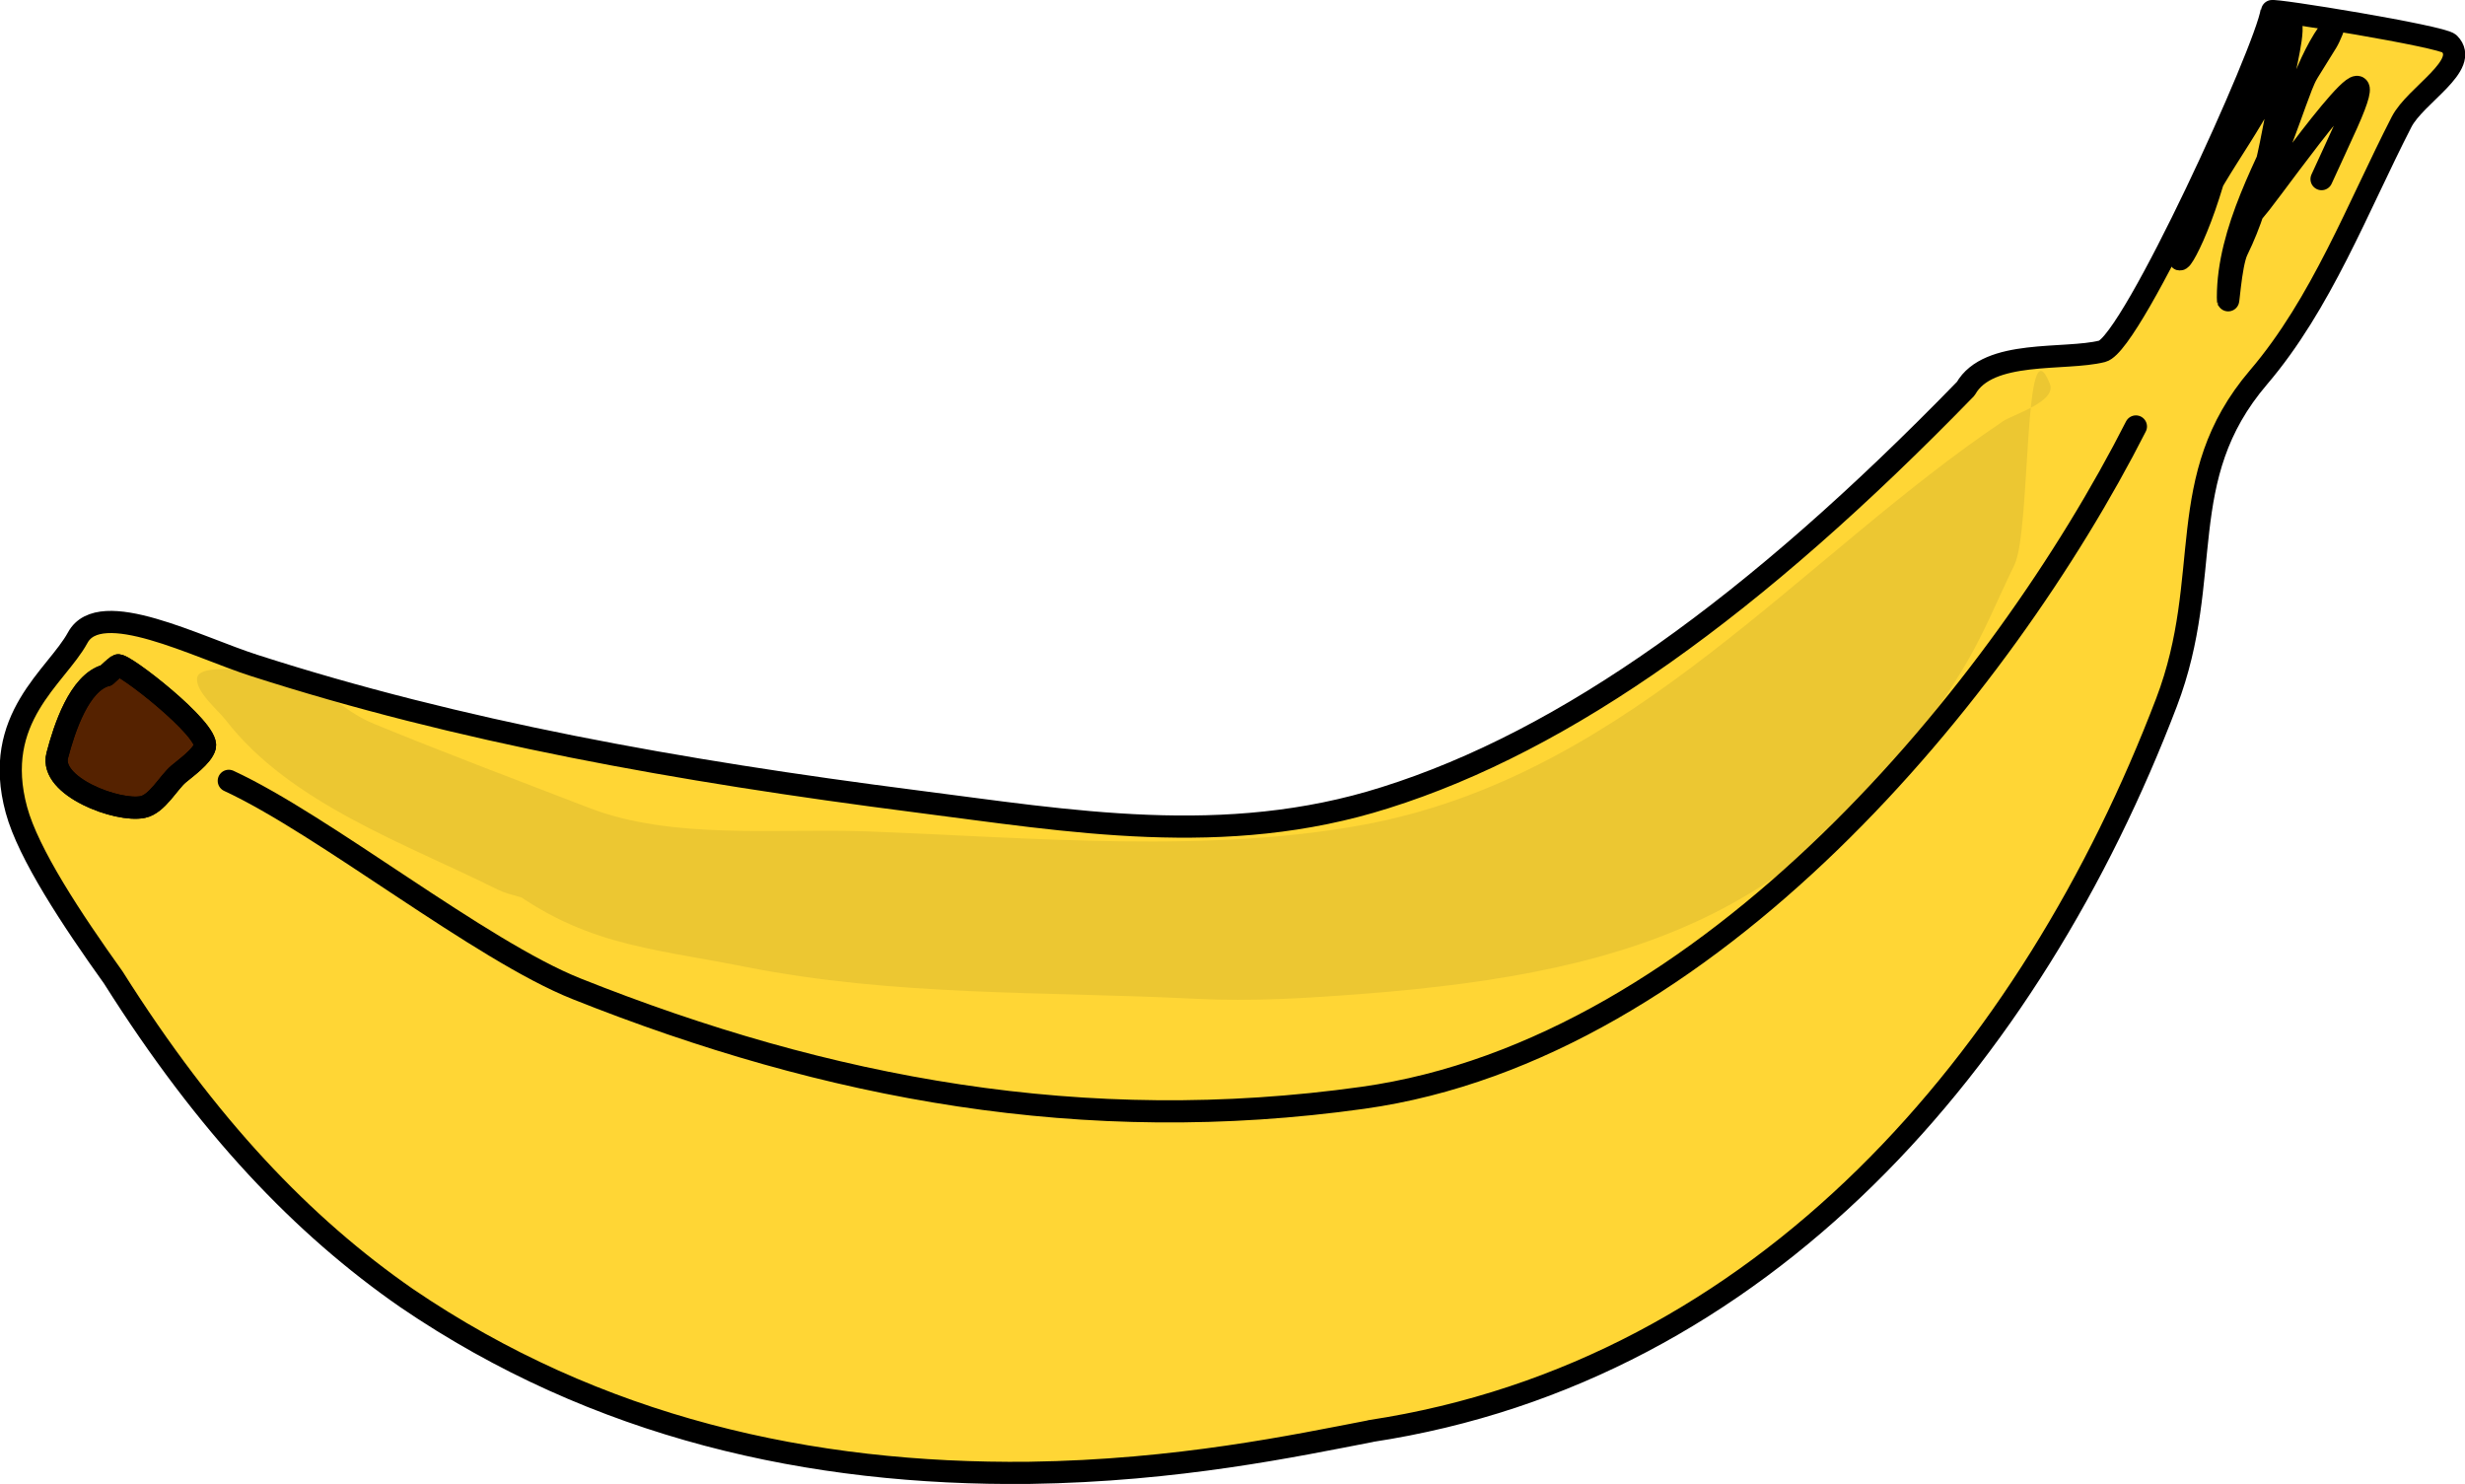 <?xml version="1.0" encoding="UTF-8" standalone="no"?>
<svg
   xmlns:dc="http://purl.org/dc/elements/1.1/"
   xmlns:cc="http://creativecommons.org/ns#"
   xmlns:rdf="http://www.w3.org/1999/02/22-rdf-syntax-ns#"
   xmlns:svg="http://www.w3.org/2000/svg"
   xmlns="http://www.w3.org/2000/svg"
   xmlns:sodipodi="http://sodipodi.sourceforge.net/DTD/sodipodi-0.dtd"
   xmlns:inkscape="http://www.inkscape.org/namespaces/inkscape"
   sodipodi:docname="2021-CH-13_banana.svg"
   inkscape:version="1.0 (4035a4fb49, 2020-05-01)"
   id="svg1582"
   version="1.1"
   viewBox="0 0 18.456 11.11"
   height="11.11mm"
   width="18.456mm">
  <defs
     id="defs1576" />
  <sodipodi:namedview
     inkscape:window-maximized="1"
     inkscape:window-y="222"
     inkscape:window-x="-8"
     inkscape:window-height="987"
     inkscape:window-width="1680"
     fit-margin-bottom="0"
     fit-margin-right="0"
     fit-margin-left="0"
     fit-margin-top="0"
     showgrid="false"
     inkscape:document-rotation="0"
     inkscape:current-layer="layer1"
     inkscape:document-units="mm"
     inkscape:cy="-93.289767"
     inkscape:cx="237.73371"
     inkscape:zoom="0.35"
     inkscape:pageshadow="2"
     inkscape:pageopacity="0.0"
     borderopacity="1.0"
     bordercolor="#666666"
     pagecolor="#ffffff"
     id="base" />
  <g
     transform="translate(-42.933,-172.85)"
     id="layer1"
     inkscape:groupmode="layer"
     inkscape:label="Ebene 1">
    <g
       transform="translate(-36.048,48.451)"
       id="g1979">
      <path
         sodipodi:nodetypes="cssscssccccssccccc"
         id="path1582-6"
         d="m 89.243,135.113 c 2.949,-0.447 4.947,-2.802 5.959,-5.455 0.362,-0.949 0.042,-1.676 0.689,-2.434 0.47,-0.55 0.743,-1.273 1.071,-1.912 0.105,-0.204 0.518,-0.425 0.357,-0.587 -0.053,-0.054 -1.327,-0.261 -1.33,-0.242 -0.042,0.287 -1.043,2.489 -1.268,2.546 -0.281,0.071 -0.853,-0.019 -1.022,0.28 -1.582,1.628 -2.992,2.636 -4.347,3.062 -1.199,0.381 -2.371,0.173 -3.508,0.028 -1.8,-0.231 -3.428,-0.525 -4.96,-1.018 -0.426,-0.136 -1.154,-0.516 -1.321,-0.208 -0.161,0.295 -0.647,0.6 -0.459,1.29 0.089,0.328 0.415,0.821 0.725,1.254 0.705,1.117 1.42,1.862 2.197,2.401 1.426,0.971 3.024,1.325 4.659,1.308 1.119,-0.016 2,-0.205 2.557,-0.312 z"
         style="font-variation-settings:normal;vector-effect:none;fill:#ffd635;fill-opacity:1;stroke:none;stroke-width:0.166;stroke-linecap:round;stroke-linejoin:round;stroke-miterlimit:4;stroke-dasharray:none;stroke-dashoffset:0;stroke-opacity:1;paint-order:markers stroke fill;stop-color:#000000" />
      <path
         style="font-variation-settings:normal;vector-effect:none;fill:#ecc732;fill-opacity:1;stroke:none;stroke-width:0.166;stroke-linecap:round;stroke-linejoin:round;stroke-miterlimit:4;stroke-dasharray:none;stroke-dashoffset:0;stroke-opacity:1;paint-order:markers stroke fill;stop-color:#000000"
         d="m 82.688,130.973 c 0.628,0.502 1.128,0.517 1.871,0.664 1.124,0.223 2.244,0.183 3.38,0.24 0.418,0.021 0.831,-0.005 1.247,-0.037 2.128,-0.165 3.394,-0.644 4.487,-2.425 0.156,-0.255 0.261,-0.521 0.391,-0.788 0.125,-0.258 0.065,-1.856 0.265,-1.354 0.053,0.134 -0.28,0.23 -0.351,0.28 -1.503,1.01 -2.76,2.606 -4.706,3.005 -1.205,0.242 -2.594,0.109 -3.817,0.065 -0.654,-0.023 -1.441,0.065 -2.062,-0.175 -0.534,-0.206 -1.08,-0.411 -1.61,-0.629 -0.285,-0.118 -0.318,-0.276 -0.726,-0.364 -0.069,-0.015 -0.582,-0.107 -0.6,0.019 -0.015,0.102 0.159,0.244 0.215,0.317 0.481,0.623 1.35,0.926 2.035,1.268 0.099,0.049 0.217,0.054 0.305,0.114"
         id="path1656"
         sodipodi:nodetypes="csccssscccssssscc" />
      <path
         id="path1598-1"
         d="m 79.776,129.455 c -0.201,0.054 -0.313,0.397 -0.366,0.599 -0.062,0.233 0.452,0.426 0.64,0.387 0.108,-0.022 0.191,-0.182 0.268,-0.247 0.053,-0.045 0.178,-0.133 0.197,-0.205 0.034,-0.127 -0.618,-0.633 -0.653,-0.608 -0.031,0.022 -0.057,0.05 -0.086,0.075 z"
         style="font-variation-settings:normal;vector-effect:none;fill:#552200;fill-opacity:1;stroke:#000000;stroke-width:0.166;stroke-linecap:round;stroke-linejoin:round;stroke-miterlimit:4;stroke-dasharray:none;stroke-dashoffset:0;stroke-opacity:1;paint-order:markers stroke fill;stop-color:#000000" />
      <path
         style="font-variation-settings:normal;vector-effect:none;fill:none;fill-opacity:1;stroke:#000000;stroke-width:0.166;stroke-linecap:round;stroke-linejoin:round;stroke-miterlimit:4;stroke-dasharray:none;stroke-dashoffset:0;stroke-opacity:1;paint-order:markers stroke fill;stop-color:#000000"
         d="m 89.243,135.113 c 2.949,-0.447 4.947,-2.802 5.959,-5.455 0.362,-0.949 0.042,-1.676 0.689,-2.434 0.47,-0.55 0.743,-1.273 1.071,-1.912 0.105,-0.204 0.518,-0.425 0.357,-0.587 -0.053,-0.054 -1.327,-0.261 -1.33,-0.242 -0.042,0.287 -1.043,2.489 -1.268,2.546 -0.281,0.071 -0.853,-0.019 -1.022,0.28 -1.582,1.628 -2.992,2.636 -4.347,3.062 -1.199,0.381 -2.371,0.173 -3.508,0.028 -1.8,-0.231 -3.428,-0.525 -4.96,-1.018 -0.426,-0.136 -1.154,-0.516 -1.321,-0.208 -0.161,0.295 -0.647,0.6 -0.459,1.29 0.089,0.328 0.415,0.821 0.725,1.254 0.705,1.117 1.42,1.862 2.197,2.401 1.426,0.971 3.024,1.325 4.659,1.308 1.119,-0.016 2,-0.205 2.557,-0.312 z"
         id="path1582"
         sodipodi:nodetypes="cssscssccccssccccc" />
      <path
         style="font-variation-settings:normal;vector-effect:none;fill:none;fill-opacity:1;stroke:#000000;stroke-width:0.166;stroke-linecap:round;stroke-linejoin:round;stroke-miterlimit:4;stroke-dasharray:none;stroke-dashoffset:0;stroke-opacity:1;paint-order:markers stroke fill;stop-color:#000000"
         d="m 79.776,129.455 c -0.201,0.054 -0.313,0.397 -0.366,0.599 -0.062,0.233 0.452,0.426 0.64,0.387 0.108,-0.022 0.191,-0.182 0.268,-0.247 0.053,-0.045 0.178,-0.133 0.197,-0.205 0.034,-0.127 -0.618,-0.633 -0.653,-0.608 -0.031,0.022 -0.057,0.05 -0.086,0.075 z"
         id="path1598" />
      <path
         style="font-variation-settings:normal;vector-effect:none;fill:none;fill-opacity:1;stroke:#000000;stroke-width:0.166;stroke-linecap:round;stroke-linejoin:round;stroke-miterlimit:4;stroke-dasharray:none;stroke-dashoffset:0;stroke-opacity:1;paint-order:markers stroke fill;stop-color:#000000"
         d="m 80.694,130.245 c 0.71,0.328 1.883,1.27 2.604,1.557 1.877,0.748 3.798,1.109 5.888,0.816 2.599,-0.364 4.791,-3.066 5.787,-5.026"
         id="path1620"
         sodipodi:nodetypes="cssc" />
      <path
         style="font-variation-settings:normal;vector-effect:none;fill:none;fill-opacity:1;stroke:#000000;stroke-width:0.166;stroke-linecap:round;stroke-linejoin:round;stroke-miterlimit:4;stroke-dasharray:none;stroke-dashoffset:0;stroke-opacity:1;paint-order:markers stroke fill;stop-color:#000000"
         d="m 96.088,124.572 c -0.165,0.251 -0.232,0.318 -0.335,0.58 -0.143,0.362 -0.135,0.393 -0.235,0.706 -0.158,0.493 -0.339,0.701 -0.113,0.178 0.183,-0.422 0.53,-0.792 0.662,-1.233 0.022,-0.074 -0.038,-0.181 0.022,-0.231 0.106,-0.088 0.012,0.277 -0.013,0.412 -0.08,0.432 -0.149,0.892 -0.344,1.289 -0.053,0.108 -0.07,0.473 -0.07,0.353 0,-0.501 0.294,-1.006 0.492,-1.447 0.136,-0.304 0.029,-0.108 0.248,-0.465 0.022,-0.035 0.069,-0.148 0.044,-0.115 -0.194,0.245 -0.29,0.633 -0.409,0.913 -0.05,0.119 -0.47,0.838 -0.131,0.409 0.173,-0.218 1.003,-1.393 0.649,-0.6 -0.063,0.14 -0.128,0.279 -0.192,0.419"
         id="path1658" />
    </g>
  </g>
</svg>
